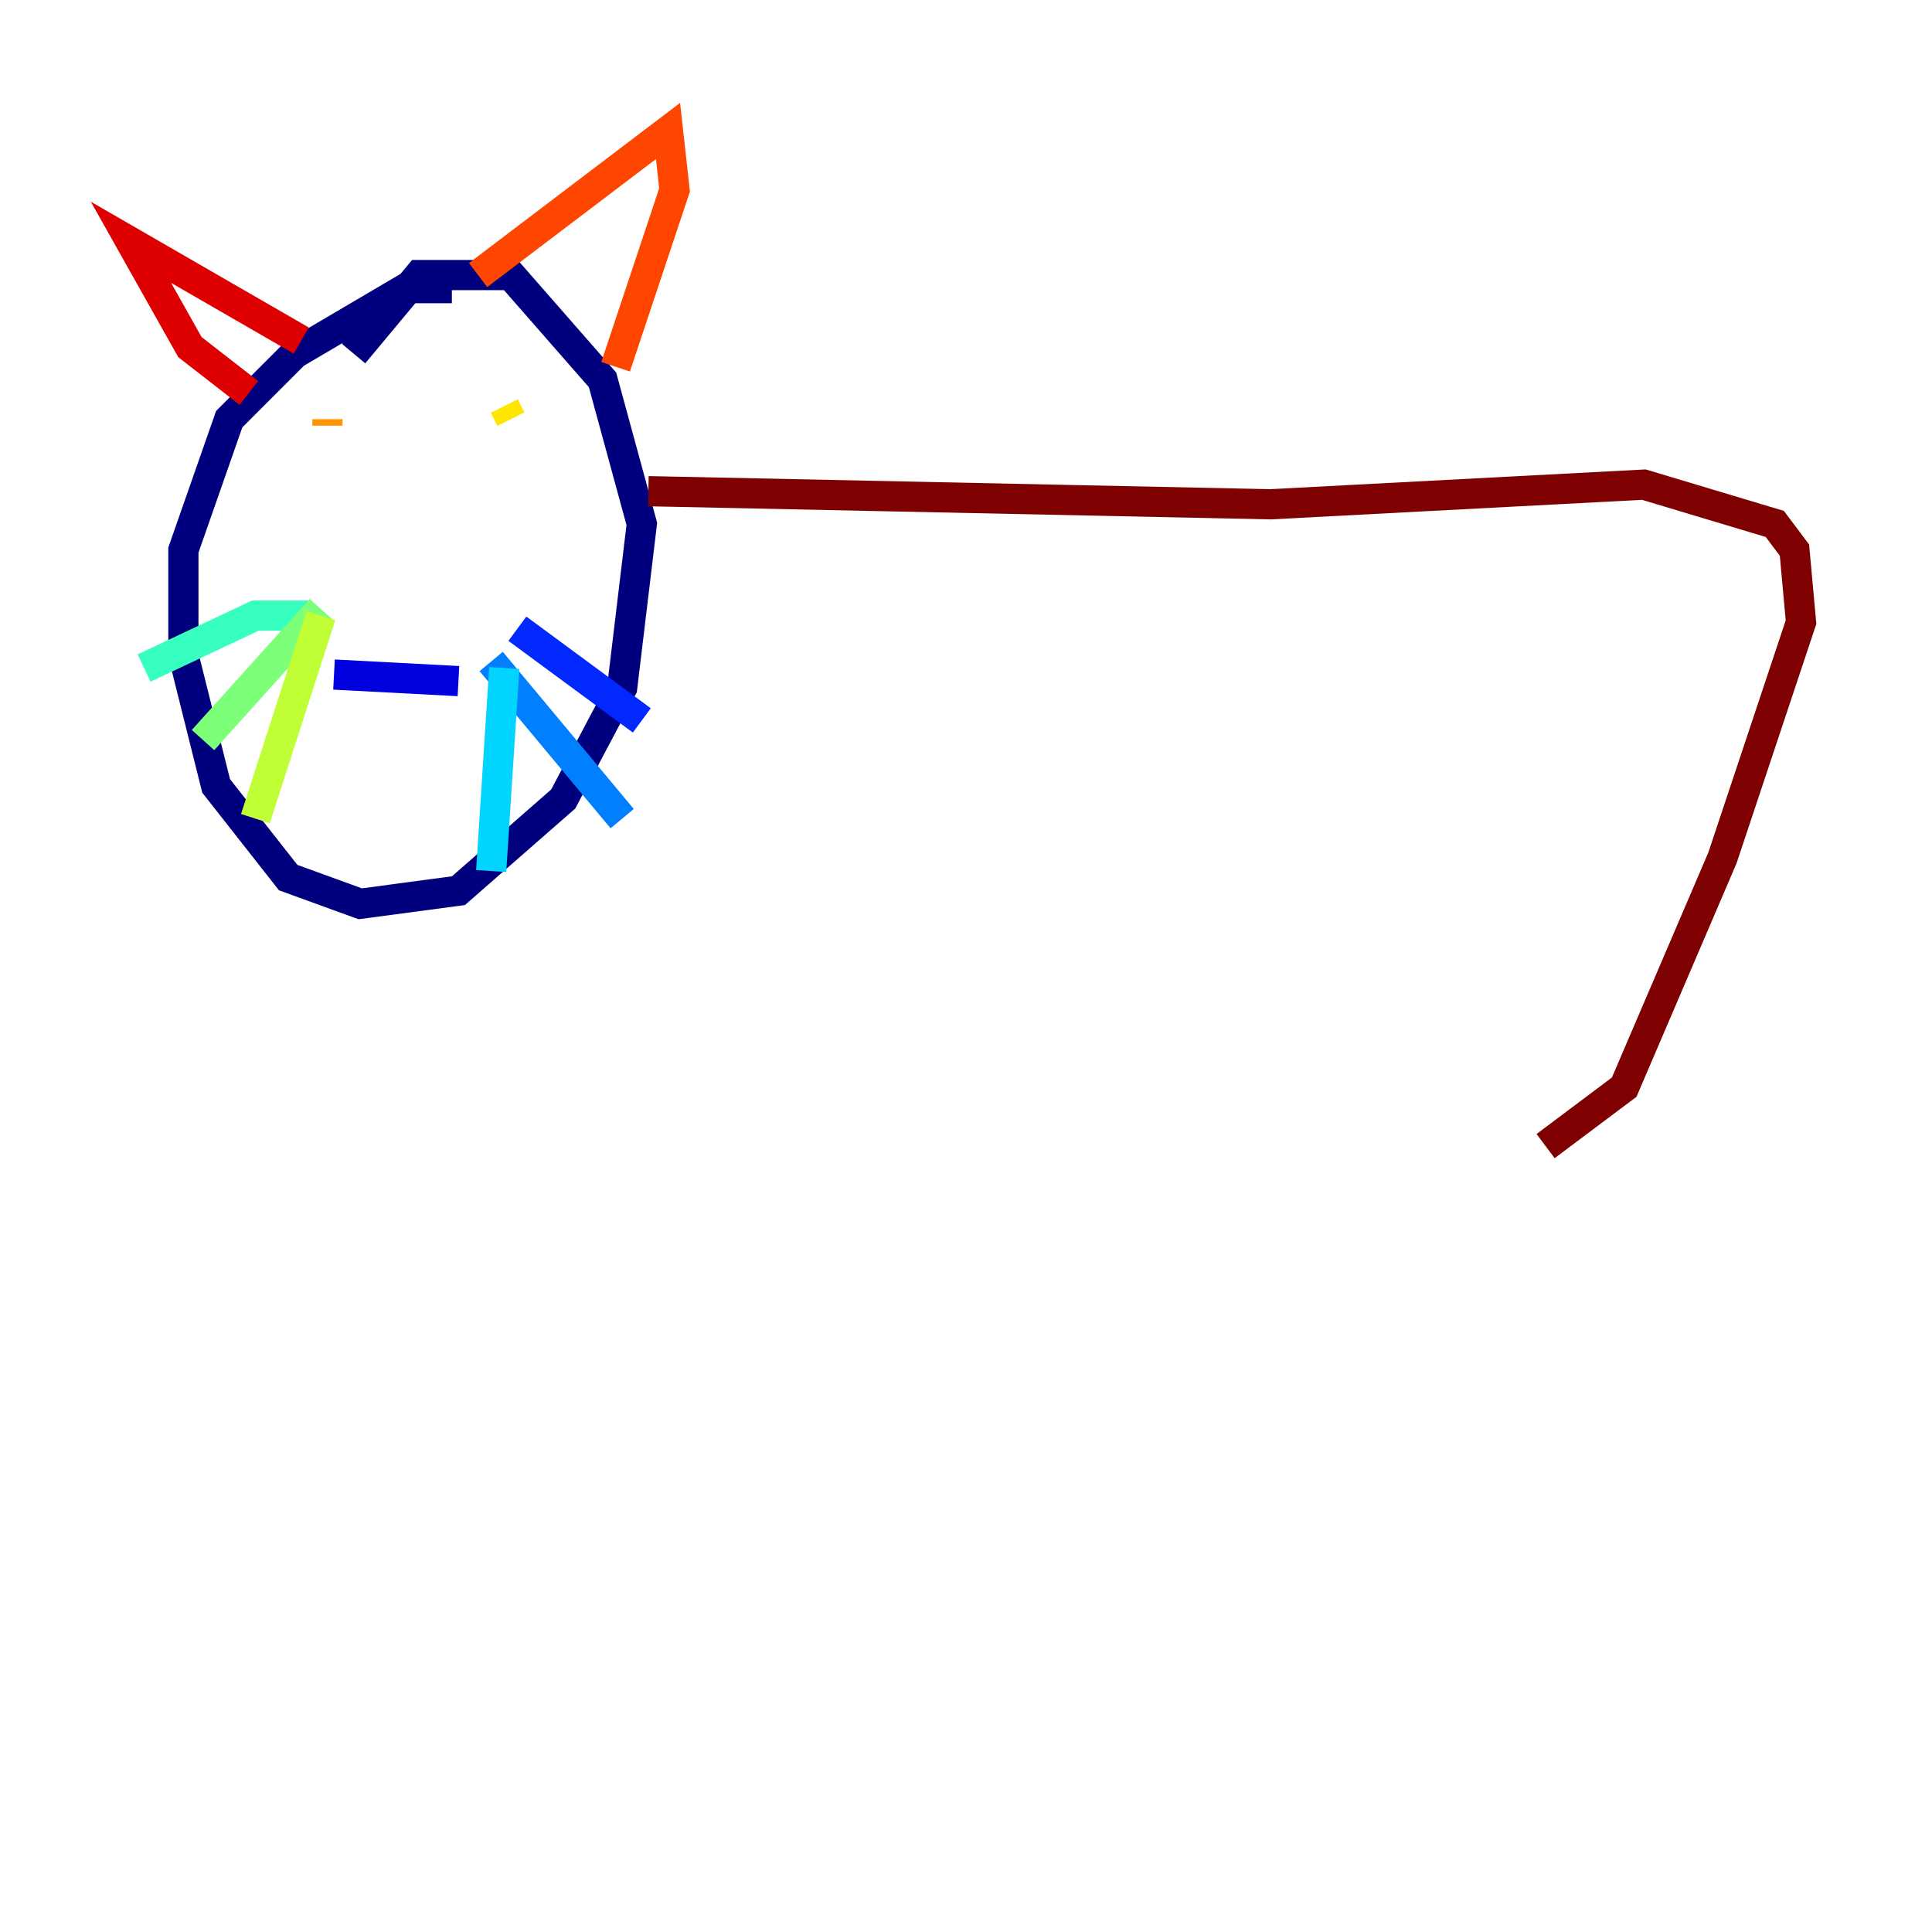 <?xml version="1.0" encoding="utf-8" ?>
<svg baseProfile="tiny" height="128" version="1.2" viewBox="0,0,128,128" width="128" xmlns="http://www.w3.org/2000/svg" xmlns:ev="http://www.w3.org/2001/xml-events" xmlns:xlink="http://www.w3.org/1999/xlink"><defs /><polyline fill="none" points="29.939,19.091 26.902,19.091 19.525,23.43 15.186,27.77 12.149,36.447 12.149,43.39 14.319,52.068 19.091,58.142 23.864,59.878 30.373,59.01 37.315,52.936 41.22,45.559 42.522,34.712 39.919,25.166 33.844,18.224 27.77,18.224 23.43,23.43" stroke="#00007f" stroke-width="2" /><polyline fill="none" points="22.129,44.691 30.373,45.125" stroke="#0000de" stroke-width="2" /><polyline fill="none" points="34.278,41.654 42.522,47.729" stroke="#0028ff" stroke-width="2" /><polyline fill="none" points="32.542,43.824 41.22,54.237" stroke="#0080ff" stroke-width="2" /><polyline fill="none" points="33.41,44.258 32.542,57.709" stroke="#00d4ff" stroke-width="2" /><polyline fill="none" points="20.393,40.786 16.922,40.786 9.546,44.258" stroke="#36ffc0" stroke-width="2" /><polyline fill="none" points="21.261,40.352 13.451,49.031" stroke="#7cff79" stroke-width="2" /><polyline fill="none" points="21.261,40.786 16.922,54.237" stroke="#c0ff36" stroke-width="2" /><polyline fill="none" points="33.41,26.902 33.844,27.77" stroke="#ffe500" stroke-width="2" /><polyline fill="none" points="21.695,27.77 21.695,28.203" stroke="#ff9400" stroke-width="2" /><polyline fill="none" points="31.675,18.224 44.258,8.678 44.691,12.583 40.786,24.298" stroke="#ff4600" stroke-width="2" /><polyline fill="none" points="16.488,26.034 12.583,22.997 8.678,16.054 19.959,22.563" stroke="#de0000" stroke-width="2" /><polyline fill="none" points="42.956,32.542 84.176,33.41 108.909,32.108 117.586,34.712 118.888,36.447 119.322,41.22 114.115,56.841 107.607,72.027 102.4,75.932" stroke="#7f0000" stroke-width="2" /></svg>